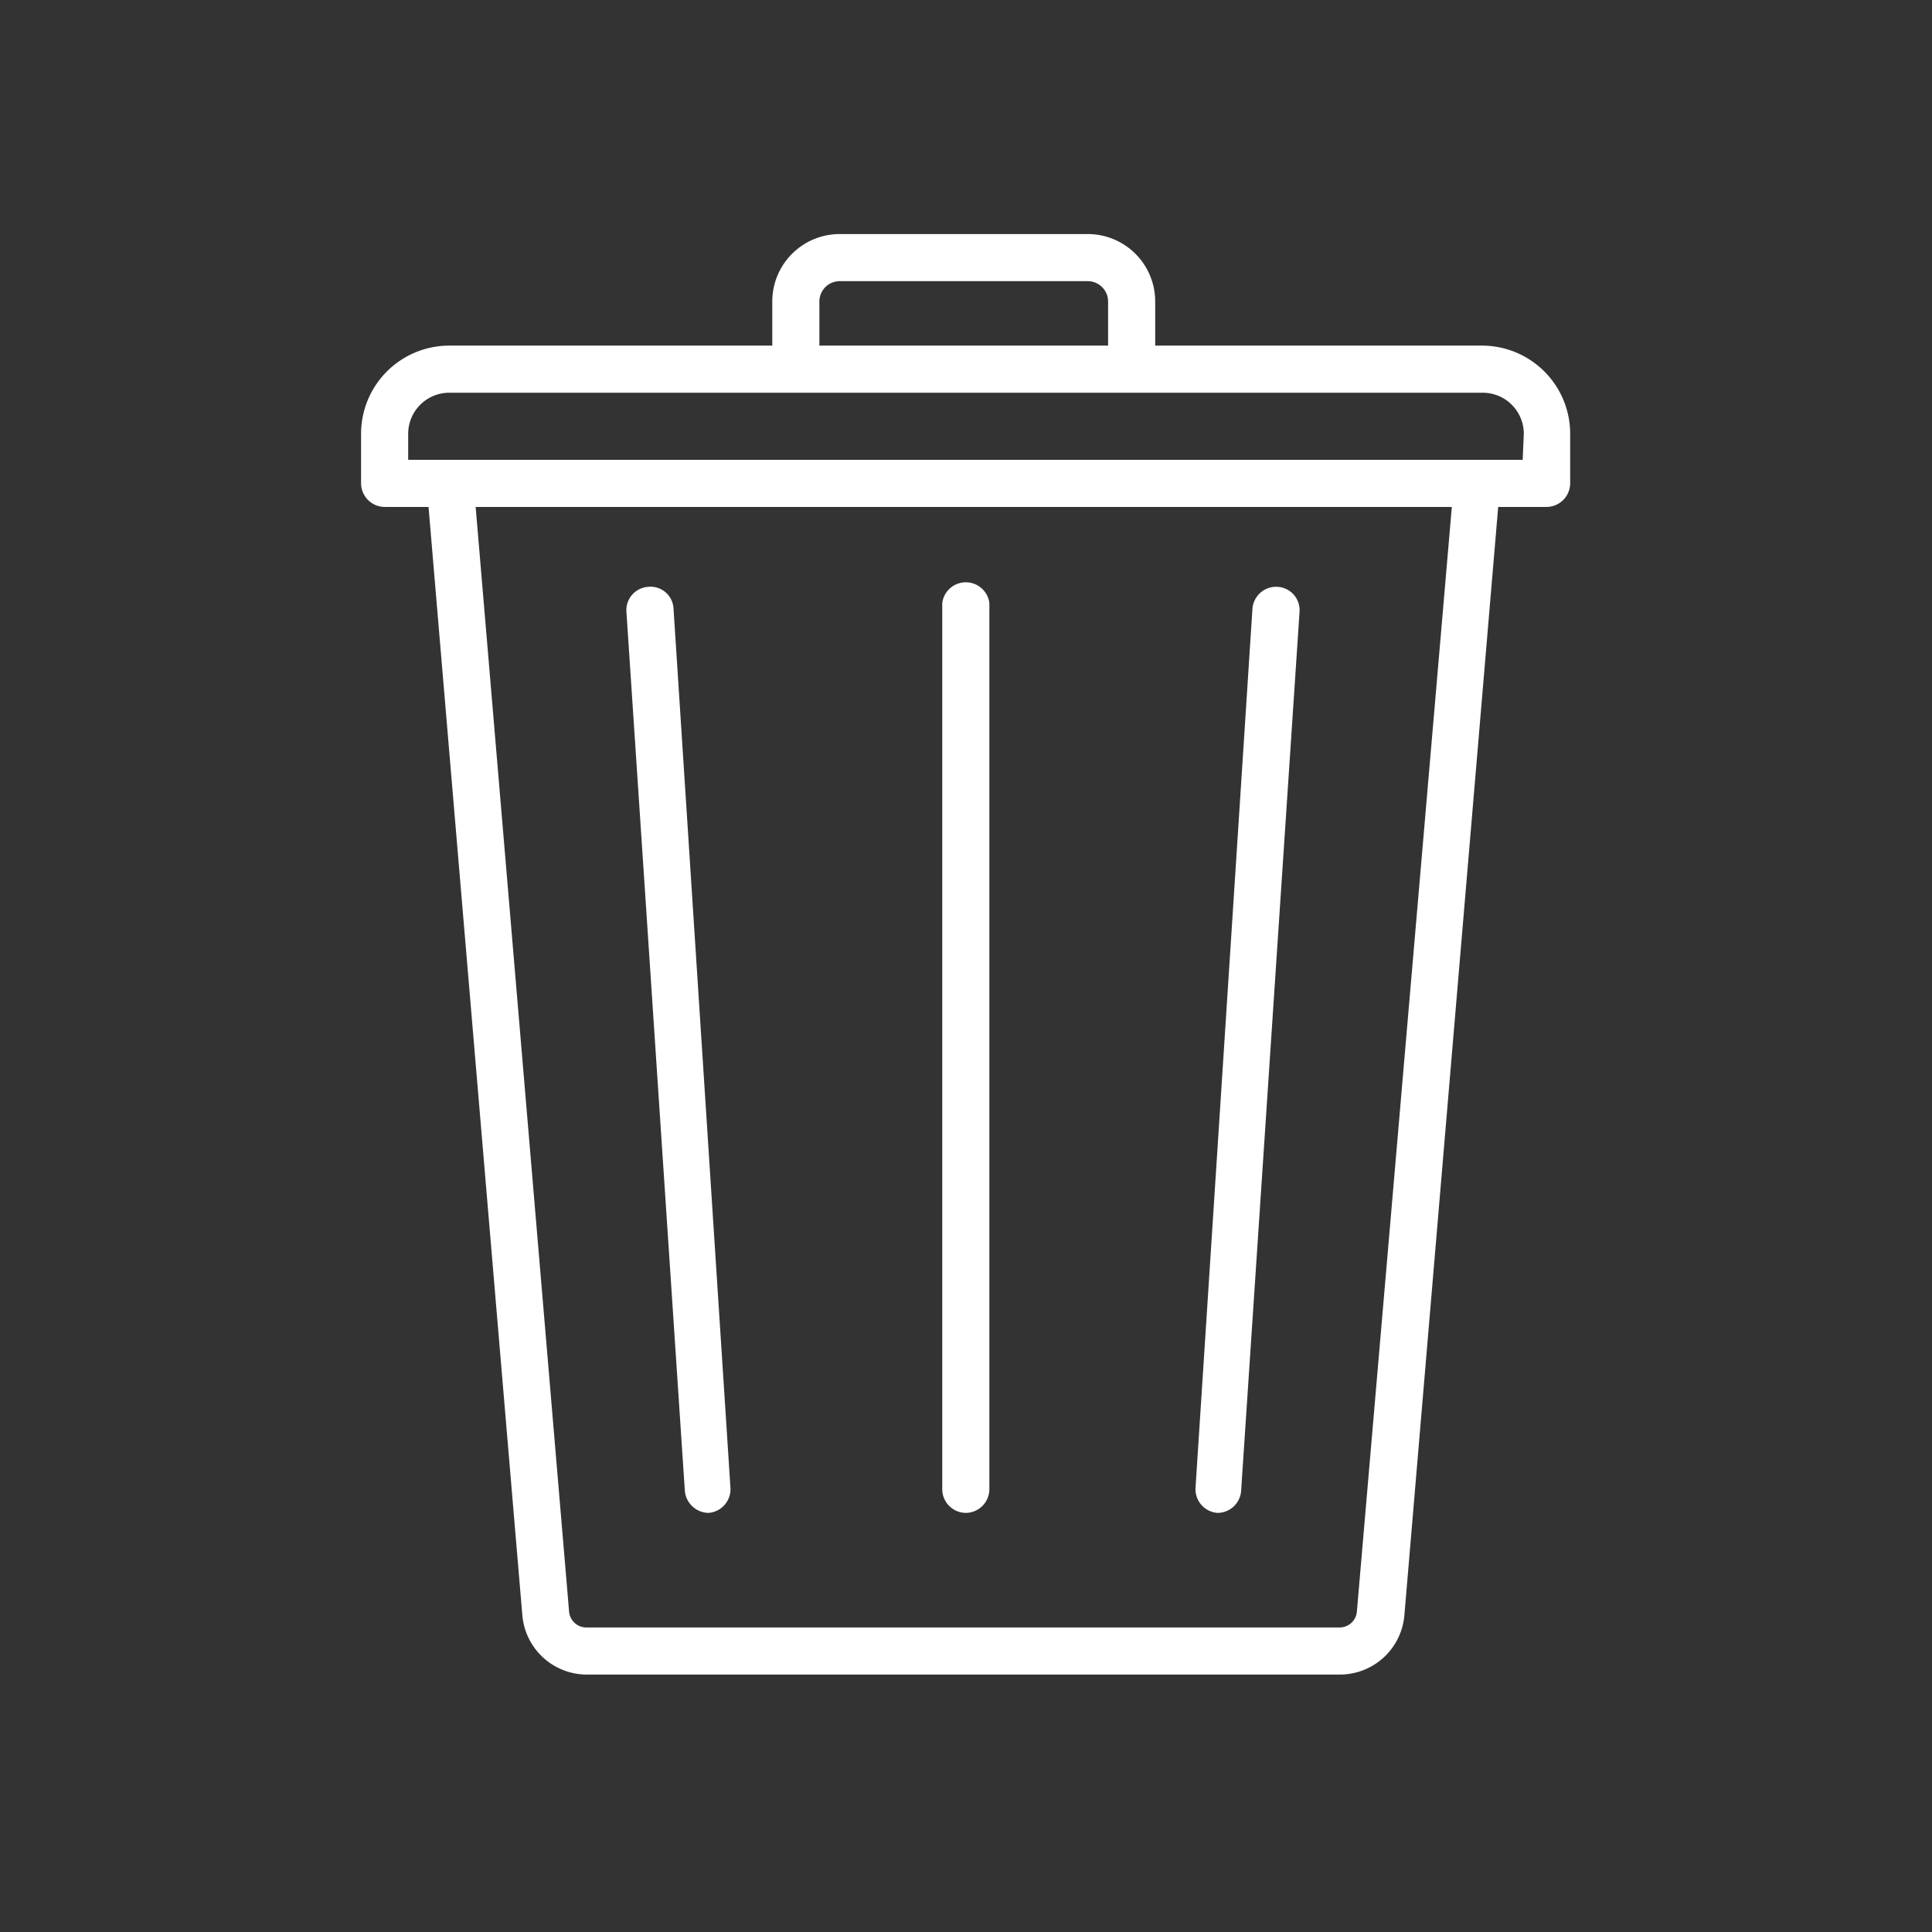 <svg xmlns="http://www.w3.org/2000/svg" viewBox="0 0 51.26 51.26"><rect x="0" y="0" width="51.26" height="51.26" fill="#333333" stroke="none"/><defs><style>.cls-1{fill:#fff;}</style></defs><g id="Layer_2" data-name="Layer 2"><path class="cls-1" d="M32.3,40.14h0a.63.63,0,0,0,.63-.59l1.55-23.32a.62.62,0,0,0-.58-.66.63.63,0,0,0-.67.58L31.72,39.47A.63.63,0,0,0,32.3,40.14Z"/><path class="cls-1" d="M18.8,40.14h0a.63.63,0,0,0,.58-.67L17.87,16.15a.61.61,0,0,0-.67-.58.62.62,0,0,0-.58.66l1.55,23.32A.64.64,0,0,0,18.8,40.14Z"/><path class="cls-1" d="M39.34,9.17H30.65V8a1.79,1.79,0,0,0-1.79-1.79H22.27A1.79,1.79,0,0,0,20.49,8V9.17H11.92a2.34,2.34,0,0,0-2.34,2.34v1.31a.63.63,0,0,0,.62.63h1.17l2.49,29.42a1.72,1.72,0,0,0,1.7,1.56h20a1.72,1.72,0,0,0,1.7-1.56l2.49-29.42h1.28a.63.63,0,0,0,.63-.63V11.51A2.34,2.34,0,0,0,39.34,9.17ZM21.74,8a.54.54,0,0,1,.53-.54h6.59A.54.54,0,0,1,29.4,8V9.17H21.74ZM36,42.77a.46.46,0,0,1-.45.41h-20a.46.46,0,0,1-.45-.41L12.62,13.45h25.9Zm4.4-30.57H10.83v-.69a1.09,1.09,0,0,1,1.09-1.09H39.34a1.09,1.09,0,0,1,1.09,1.09Z"/><path class="cls-1" d="M25.63,40.14a.63.63,0,0,0,.62-.63V16A.63.63,0,0,0,25,16V39.51A.63.63,0,0,0,25.63,40.14Z"/></g></svg>